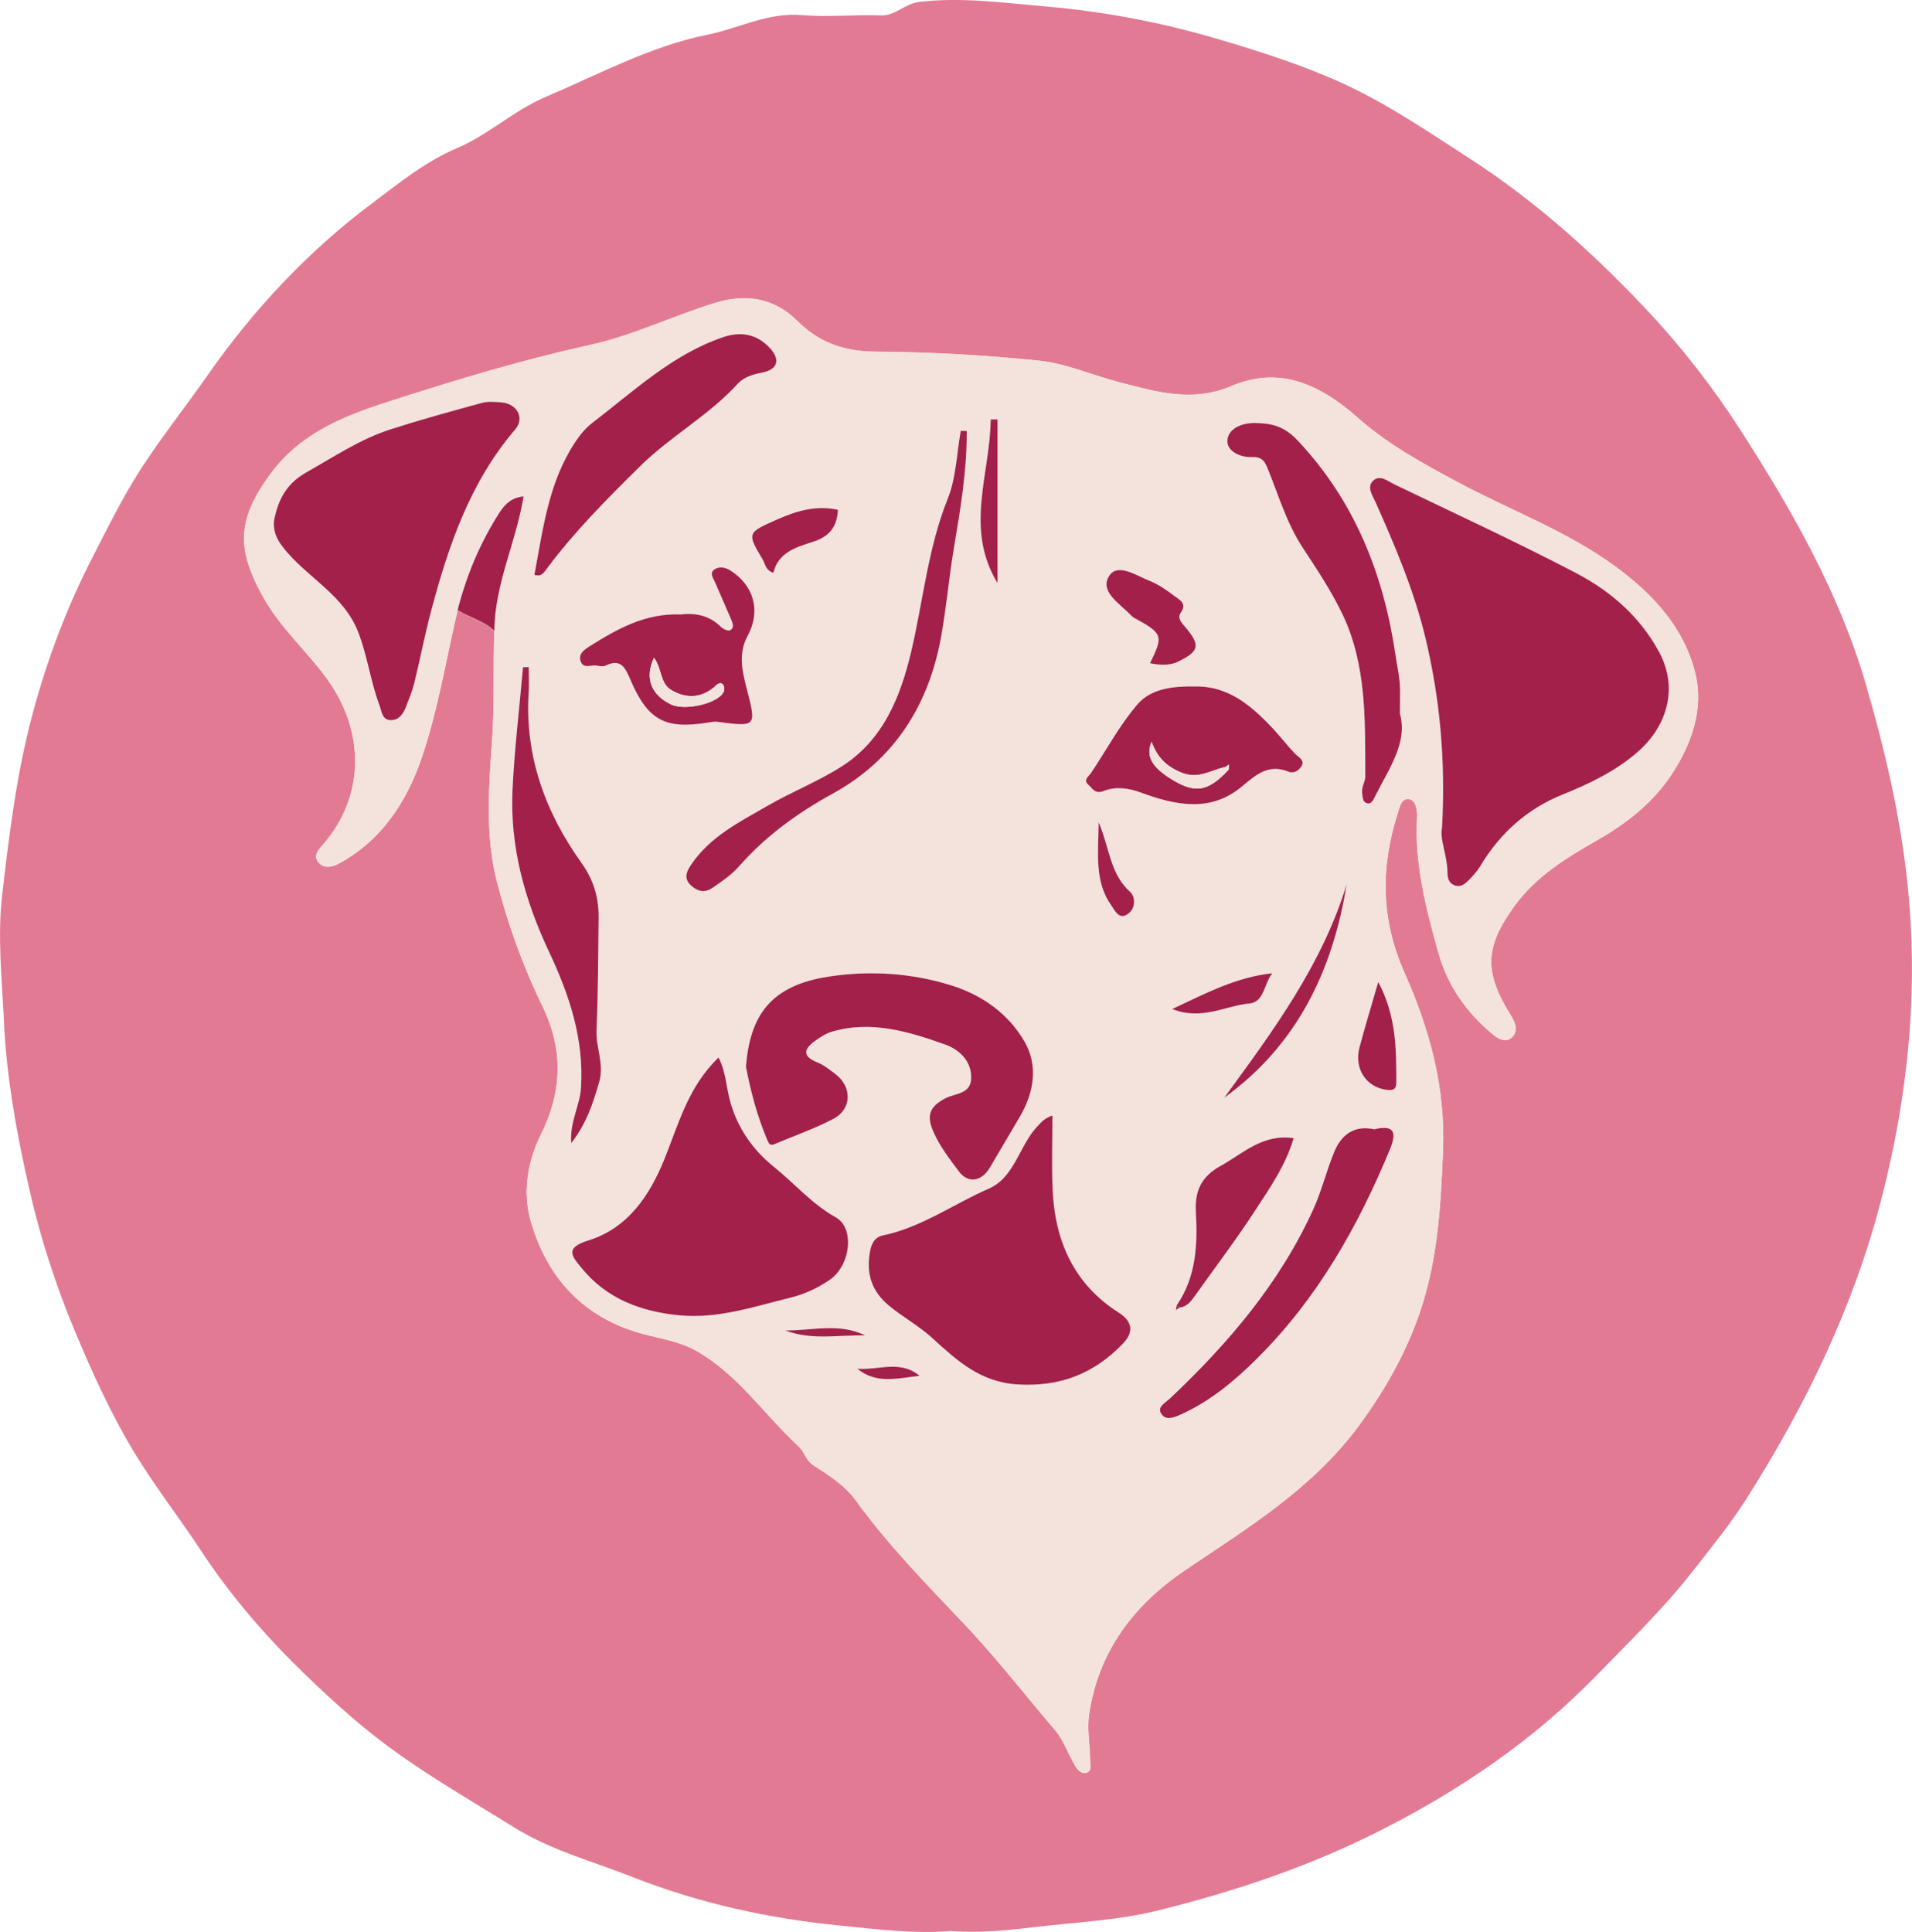 <?xml version="1.0" encoding="UTF-8"?>
<svg id="katman_2" data-name="katman 2" xmlns="http://www.w3.org/2000/svg" viewBox="0 0 449.88 454.56">
  <defs>
    <style>
      .cls-1 {
        fill: #f4e2dd;
      }

      .cls-2 {
        fill: #a22049;
      }

      .cls-3 {
        fill: #e37a93;
      }
    </style>
  </defs>
  <g id="katman_1" data-name="katman 1">
    <g>
      <path class="cls-3" d="m223.92,454.32c-8.83.74-17.65-.42-26.34-1.28-16.68-1.65-33.03-5.22-48.79-11.43-9.35-3.68-19.2-6.29-27.75-11.62-8.94-5.57-18.07-10.85-26.74-16.94-8.09-5.67-15.36-12.18-22.33-18.91-9.15-8.83-17.51-18.4-24.64-29.25-4.9-7.46-10.49-14.63-15.2-22.29-5.8-9.43-10.37-19.46-14.64-29.73-4.43-10.66-7.96-21.56-10.5-32.68-2.99-13.11-5.44-26.35-6.07-39.94-.46-9.93-1.55-19.89-.41-29.73,1.67-14.35,3.4-28.63,7.21-42.76,3.43-12.73,8.04-24.95,13.93-36.4,3.56-6.92,7.08-14.16,11.42-20.9,4.93-7.66,10.56-14.68,15.72-22.09,10.89-15.64,23.9-29.44,39-40.72,6.09-4.55,12.28-9.66,19.87-12.86,7.15-3.02,13.25-8.81,20.72-11.99,12.54-5.32,24.74-11.95,38.06-14.63,7.38-1.49,14.29-5.32,22.23-4.62,6.13.54,12.37-.16,18.54.07,3.54.13,5.62-2.77,9.15-3.18,9.96-1.16,19.65.22,29.48,1.06,13.95,1.19,27.56,3.78,40.93,7.75,9.81,2.91,19.69,6.06,28.88,10.23,10.47,4.75,20.2,11.39,29.98,17.7,15.47,9.98,28.99,22.12,41.54,35.41,8.37,8.87,15.87,18.5,22.45,28.75,12.1,18.85,23.21,38.26,29.49,59.97,4.32,14.94,7.88,29.96,9.6,45.59,2.83,25.64.34,50.55-6.05,75.3-6.53,25.28-17.82,48.52-31.71,70.4-3.76,5.92-8.4,11.65-12.84,17.3-6.9,8.77-14.82,16.46-22.54,24.38-14.74,15.14-31.94,26.85-50.82,36.42-16.69,8.46-34.25,14.32-52.24,18.79-9.64,2.4-19.79,2.79-29.72,3.99-6.27.76-12.56,1.33-18.89.86ZM116.32,148.41c-.31,8.44.06,16.87-.51,25.35-.75,11.19-1.73,22.62,1.12,33.72,2.59,10.11,6.18,19.97,10.73,29.33,5.03,10.35,4.53,20.27-.38,30.12-3.32,6.65-4.27,13.93-2.4,20.4,3.84,13.29,12.4,22.82,26.56,26.57,4.14,1.1,8.45,1.7,12.42,3.95,9.87,5.61,15.97,15.04,24.04,22.45,1.44,1.32,1.59,3.25,3.54,4.5,3.59,2.3,7.36,4.69,9.95,8.27,7.55,10.44,16.57,19.64,25.39,28.93,7.61,8.02,14.33,16.73,21.49,25.1,1.98,2.31,2.99,5.43,4.55,8.11.57.98,1.42,2.18,2.66,1.93,1.54-.32,1.02-1.92,1.01-2.95-.02-3.59-.75-7.26-.24-10.75,2.16-14.86,10.55-25.88,22.67-34.04,14.75-9.95,29.96-19.23,40.78-33.91,6.11-8.29,11.13-17.1,14.44-26.88,4.16-12.29,4.87-24.95,5.39-37.83.6-14.9-3.18-28.68-9.02-41.79-5.63-12.63-5.71-24.87-1.65-37.57.45-1.4.85-3.9,2.92-3.32,1.43.4,1.74,2.65,1.64,4.33-.6,10.94,2.11,21.36,5.02,31.74,2.17,7.72,6.57,13.99,12.65,19.08,1.32,1.1,3.33,2.42,4.89.59,1.28-1.5.54-3.28-.54-5-6.38-10.21-6.08-16.11,1.03-25.83,5.03-6.87,12.15-11.2,19.31-15.3,7.06-4.05,13.27-8.89,17.72-15.75,4.65-7.18,7.42-15.31,5.38-23.56-2.62-10.62-9.78-18.46-18.67-25-11.46-8.44-24.73-13.26-37.1-19.87-8.2-4.39-16.49-8.9-23.42-15.04-8.92-7.9-18.42-12.52-29.96-7.63-9.24,3.92-17.73,1.33-26.45-.93-6.28-1.63-12.42-4.38-18.79-5.04-12.83-1.34-25.76-2.03-38.66-2.13-7.33-.06-13.2-2.2-18.25-7.25-5.47-5.47-12.22-6.39-19.16-4.27-9.97,3.04-19.52,7.73-29.64,9.96-16.3,3.58-32.17,8.42-47.99,13.53-10.53,3.4-20.48,7.54-27.42,17.15-7.69,10.65-7.68,17.48-1.39,28.72,3.93,7.03,10.01,12.4,14.75,18.83,9.33,12.63,9.13,28.02-.72,39.3-1.13,1.3-2.46,2.68-.97,4.3,1.28,1.39,3.1,1,4.64.18,10.08-5.41,16.01-14.6,19.49-24.75,3.87-11.28,5.76-23.24,8.51-34.9,2.77,1.83,6.19,2.51,8.64,4.9Z"/>
      <path class="cls-1" d="m107.68,143.51c-2.75,11.66-4.64,23.62-8.51,34.9-3.48,10.15-9.41,19.34-19.49,24.75-1.54.83-3.36,1.22-4.64-.18-1.49-1.62-.16-3.01.97-4.3,9.85-11.29,10.05-26.68.72-39.3-4.74-6.42-10.82-11.8-14.75-18.83-6.29-11.24-6.3-18.06,1.39-28.72,6.94-9.61,16.89-13.74,27.42-17.15,15.82-5.12,31.69-9.95,47.99-13.53,10.12-2.22,19.67-6.92,29.64-9.96,6.94-2.11,13.69-1.2,19.16,4.27,5.05,5.05,10.91,7.19,18.25,7.25,12.9.1,25.83.79,38.66,2.13,6.37.66,12.5,3.41,18.79,5.04,8.72,2.27,17.21,4.85,26.45.93,11.54-4.89,21.04-.27,29.96,7.63,6.93,6.14,15.22,10.65,23.42,15.04,12.36,6.62,25.63,11.43,37.1,19.87,8.89,6.54,16.05,14.38,18.67,25,2.03,8.24-.73,16.37-5.38,23.56-4.45,6.86-10.66,11.7-17.72,15.75-7.17,4.11-14.28,8.43-19.31,15.3-7.12,9.71-7.41,15.62-1.03,25.83,1.08,1.73,1.81,3.5.54,5-1.55,1.83-3.56.52-4.89-.59-6.09-5.09-10.49-11.36-12.65-19.08-2.91-10.38-5.63-20.8-5.02-31.74.09-1.68-.21-3.93-1.64-4.33-2.07-.58-2.47,1.92-2.92,3.32-4.06,12.7-3.98,24.93,1.65,37.57,5.85,13.12,9.63,26.89,9.02,41.79-.52,12.88-1.23,25.54-5.39,37.83-3.31,9.78-8.33,18.59-14.44,26.88-10.82,14.68-26.02,23.97-40.78,33.91-12.12,8.17-20.51,19.18-22.67,34.04-.51,3.5.22,7.16.24,10.75,0,1.03.53,2.63-1.01,2.95-1.24.26-2.09-.94-2.66-1.93-1.56-2.69-2.58-5.8-4.55-8.11-7.15-8.37-13.87-17.08-21.49-25.1-8.81-9.29-17.84-18.49-25.39-28.93-2.59-3.58-6.36-5.98-9.95-8.27-1.95-1.25-2.1-3.17-3.54-4.5-8.07-7.41-14.17-16.84-24.04-22.45-3.97-2.25-8.28-2.85-12.42-3.95-14.16-3.75-22.72-13.28-26.56-26.57-1.87-6.47-.92-13.75,2.4-20.4,4.92-9.84,5.41-19.77.38-30.12-4.54-9.35-8.13-19.22-10.73-29.33-2.85-11.1-1.87-22.53-1.12-33.72.57-8.48.2-16.91.51-25.35.07-10.94,5.1-20.81,6.88-31.63-2.76.26-4.36,1.74-5.75,3.92-4.51,7.08-7.7,14.69-9.77,22.8Zm169.85,164.11c1.88-.19,2.8-1.61,3.77-2.96,4.66-6.54,9.52-12.95,13.9-19.67,3.5-5.38,7.26-10.71,9.19-17.21-7.27-1.09-11.9,3.6-17.27,6.57-4.43,2.46-6.03,5.8-5.74,10.85.43,7.61.08,15.23-4.49,21.89-.06.38-.13.76-.19,1.14.28-.2.56-.41.84-.61Zm61.78-113.04c-.69,2.8,1.2,6.57,1.24,10.53.02,1.38.23,2.71,1.76,3.23,1.53.52,2.54-.5,3.46-1.45.92-.95,1.83-1.96,2.5-3.08,4.63-7.75,11.06-13.52,19.4-16.86,6.29-2.52,12.32-5.44,17.46-9.85,6.87-5.89,9.99-14.9,5.18-23.77-4.47-8.24-11.38-14.23-19.44-18.45-14.07-7.37-28.51-14.01-42.82-20.91-1.55-.75-3.37-2.34-4.96-.87-1.61,1.49-.19,3.42.52,5.02,4.64,10.44,9.13,20.97,11.79,32.1,3.39,14.16,4.73,28.57,3.89,44.38ZM64.46,122.6c-.23,3.17,1.23,5.23,3.21,7.49,5.45,6.24,13.31,10.28,16.57,18.55,2.23,5.64,2.92,11.69,5.05,17.32.52,1.38.57,3.55,2.77,3.5,1.87-.04,2.84-1.53,3.46-3.13.71-1.83,1.48-3.66,1.95-5.56,1.35-5.52,2.41-11.12,3.87-16.61,4.11-15.51,9.16-30.57,19.88-43.09,2.35-2.75.39-6.13-3.34-6.39-1.49-.1-3.07-.26-4.47.13-7.2,1.97-14.4,3.94-21.5,6.22-7.15,2.29-13.36,6.48-19.85,10.14-4.82,2.72-6.69,6.61-7.6,11.45Zm183.17,139.88c-1.94.67-2.63,1.61-3.37,2.37-4.44,4.56-5.39,12.13-11.61,14.84-8.33,3.63-15.84,9.12-24.92,11-2.2.45-2.79,2.43-3.06,4.06-.81,4.92.34,9.02,4.56,12.51,3.26,2.7,6.97,4.68,10.11,7.55,5.75,5.25,11.28,10.41,20.1,10.94,10.12.62,18.08-2.6,24.82-9.64,2.51-2.62,2.31-5.14-1.03-7.26-10.61-6.76-15.04-16.94-15.55-29.08-.24-5.75-.04-11.52-.04-17.28Zm-78.56-13.67c-7.14,6.86-9.39,15.59-12.7,23.81-3.49,8.66-8.66,16.36-17.96,19.24-5.77,1.78-3.71,3.85-1.53,6.52,5.93,7.27,14,10.23,23.03,11.09,9.03.86,17.47-2.04,26.05-4.15,3.4-.84,6.43-2.27,9.25-4.19,4.96-3.39,5.95-12.22,1.45-14.71-5.62-3.12-9.7-7.98-14.59-11.9-4.94-3.97-8.55-9.16-10.26-15.35-.93-3.37-.99-6.97-2.74-10.36Zm6.44,2.14c1.06,5.57,2.6,11.58,5.06,17.34.39.91.66,1.35,1.73.88,4.61-1.99,9.42-3.61,13.84-5.96,4.36-2.32,4.37-7.59.38-10.55-1.32-.98-2.65-2.09-4.15-2.68-3.67-1.44-3.27-3.16-.55-5.11,1.2-.86,2.5-1.71,3.89-2.13,9.29-2.74,18.13-.03,26.7,3.02,2.96,1.05,6.09,3.57,6.11,7.7.02,4.01-3.77,3.74-5.99,4.9-3.89,2.02-4.65,4.15-2.77,8.23,1.54,3.35,3.72,6.14,5.84,9,2.2,2.96,5.38,2.42,7.33-.91,2.31-3.95,4.63-7.89,6.97-11.83,3.42-5.77,4.46-12.14,1.12-17.86-3.76-6.45-9.83-10.84-17.14-13.13-9.47-2.96-19.27-3.56-28.91-2.08-13.73,2.11-18.48,9.17-19.46,21.17Zm153.89-83.02c0-3.24.13-5.25-.04-7.24-.18-2.12-.65-4.22-.96-6.33-2.79-19.1-9.51-36.29-23.01-50.67-3.19-3.4-6.09-4.13-10.15-4.16-3.28-.03-6.21,1.42-6.43,4.03-.22,2.64,3.13,4.11,5.8,3.98,2.49-.12,3.08,1.22,3.77,2.93,2.51,6.2,4.39,12.65,8.12,18.34,3.33,5.08,6.73,10.19,9.35,15.64,5.81,12.11,5.34,25.27,5.41,38.26,0,1.15-.89,2.38-.75,3.76.11,1.02.09,2.25,1.14,2.52,1.08.28,1.5-.81,1.96-1.73,3.26-6.49,7.69-12.63,5.79-19.33Zm-203.65-32.68c1.7.59,2.33-.64,2.97-1.49,6.52-8.75,14.16-16.4,21.92-24.06,7.21-7.12,16.21-11.95,23.03-19.47,1.32-1.46,3.54-2.16,5.73-2.58,3.52-.68,4.29-2.92,1.92-5.58-3.01-3.38-6.8-4.22-11.13-2.74-11.98,4.07-21,12.68-30.75,20.13-1.62,1.24-2.98,2.88-4.2,4.75-6.21,9.5-7.47,20.37-9.48,31.05Zm155.5,26.26c-5.03-.08-10.3.4-13.57,4.18-4.23,4.88-7.31,10.75-10.94,16.16-.62.92-1.97,1.64-.59,2.84.99.87,1.49,2.23,3.66,1.38,2.7-1.06,5.73-.68,8.67.41,8.02,2.97,16.29,4.74,23.62-1.34,3.43-2.85,6.31-5.52,11.1-3.57,1.12.45,2.35-.17,3.01-1.25.89-1.45-.56-2.07-1.29-2.81-1.99-1.99-3.67-4.27-5.58-6.29-4.91-5.17-10.28-9.83-18.09-9.71Zm-146.82,107.46c3.66-4.7,5.13-9.42,6.56-14.32,1.26-4.32-.8-8.13-.62-12.24.39-8.8.4-17.62.5-26.43.05-4.73-1.16-8.91-4.04-12.95-8.5-11.92-13.35-25.12-12.42-40.05.12-1.99.02-4,.02-6.01-.45.01-.9.02-1.35.04-.85,9.55-1.99,19.08-2.46,28.65-.67,13.49,2.85,26.11,8.58,38.29,4.74,10.06,8.26,20.46,7.53,31.97-.27,4.31-2.7,8.06-2.29,13.07Zm188.97-3.3c-4.69-1.03-7.73,1.19-9.41,5.22-1.87,4.49-3.01,9.3-5.02,13.72-7.88,17.28-19.97,31.45-33.64,44.36-1.15,1.08-3.05,2-2.14,3.53,1.08,1.81,2.99,1.03,4.79.21,7.05-3.19,12.86-8.16,18.18-13.49,13.9-13.93,23.41-30.75,30.89-48.83,1.68-4.07.97-5.82-3.64-4.74Zm-163.16-121.12c-8.47-.35-15.02,3.43-21.44,7.44-1.12.7-2.79,1.75-2.19,3.54.66,1.98,2.56.76,3.88,1.06.63.15,1.43.26,1.98,0,3.57-1.7,4.59.33,5.84,3.26,4.14,9.71,8.24,11.8,18.52,10.1.63-.1,1.3-.24,1.92-.16,9.23,1.23,9.28,1.23,6.96-7.74-1.09-4.2-2.07-8.29.2-12.46,3.18-5.85,1.48-11.9-4.08-15.4-1.27-.8-2.64-.95-3.72-.24-1.26.84-.29,2.05.16,3.09,1.26,2.86,2.48,5.74,3.73,8.6.41.94.85,2.06-.23,2.63-.46.24-1.64-.28-2.15-.8-2.79-2.79-6.18-3.3-9.39-2.93Zm67.23-43.16l-1.41-.03c-.96,5.34-1.08,11.03-3.06,15.96-4.67,11.64-5.76,24.01-8.61,36.01-2.48,10.47-6.48,20.57-16.05,26.79-5.58,3.63-11.91,6.09-17.7,9.43-6.68,3.85-13.73,7.34-18.18,14.12-1.14,1.73-1.5,3.27.3,4.81,1.6,1.37,3.23,1.56,4.95.36,2.15-1.51,4.36-2.93,6.13-4.96,6.27-7.15,13.74-12.58,22.15-17.2,14.52-7.97,22.65-20.94,25.5-37.15,1.22-6.92,1.83-13.95,3-20.87,1.53-9.05,3.02-18.08,2.98-27.27Zm43.13,54.65q4.12.81,6.46-.31c5.13-2.45,5.46-3.88,1.91-8.12-.85-1.01-2.05-2.15-1.13-3.47,1.55-2.23-.34-3.04-1.49-3.92-1.82-1.38-3.76-2.74-5.86-3.57-3.15-1.25-7.6-4.38-9.6-1-2.11,3.59,2.65,6.39,5.2,9.07.22.24.48.46.76.62,6.8,3.74,6.95,4.16,3.75,10.7Zm46.27,51.98c-5.77,18.97-17.35,34.55-28.8,50.22,17.12-12.37,25.51-29.83,28.8-50.22Zm-119.68-88.09c-5.05-1.13-9.61.18-14.25,2.24-7.09,3.14-7.26,3.13-3.5,9.41.63,1.06.67,2.6,2.55,3.16,1.16-4.92,5.55-6.08,9.41-7.32,3.93-1.27,5.53-3.62,5.79-7.49Zm127.11,111.1c-1.65,5.71-3.11,10.51-4.4,15.34-1.35,5.06,1.57,9.44,6.42,10.03,1.44.18,2.23-.13,2.23-1.68,0-7.84.02-15.68-4.25-23.7Zm-89.58-132.36c-.54,0-1.07,0-1.61,0-.1,12.84-6.21,25.66,1.61,38.52v-38.52Zm64.66,130.31c-8.34.87-15.45,4.6-23.54,8.41,6.91,2.77,12.47-.79,18.19-1.31,3.47-.32,3.39-4.66,5.36-7.1Zm-40.86-35.53c-.06,7.36-1.06,13.93,3.03,19.65.76,1.07,1.72,3.38,3.79,1.96,1.99-1.37,1.8-4.14.58-5.23-4.72-4.2-4.82-10.27-7.4-16.38Zm-56.77,128.57c4.51,3.74,9.62,2.2,14.63,1.67-4.5-3.82-9.73-1.26-14.63-1.67Zm1.86-7.83c-6.21-3.05-12.56-1.08-18.83-1.18,6.18,2.39,12.58,1.01,18.83,1.18Z"/>
      <path class="cls-2" d="m107.68,143.51c2.07-8.11,5.26-15.73,9.77-22.8,1.39-2.18,2.99-3.67,5.75-3.92-1.78,10.82-6.82,20.69-6.88,31.63-2.45-2.4-5.87-3.08-8.64-4.9Z"/>
      <path class="cls-2" d="m339.31,194.58c.84-15.81-.51-30.22-3.89-44.38-2.66-11.13-7.14-21.66-11.79-32.1-.71-1.59-2.13-3.53-.52-5.02,1.59-1.48,3.41.12,4.96.87,14.31,6.9,28.75,13.55,42.82,20.91,8.06,4.22,14.96,10.21,19.44,18.45,4.81,8.87,1.69,17.88-5.18,23.77-5.14,4.41-11.17,7.32-17.46,9.85-8.34,3.35-14.77,9.11-19.4,16.86-.67,1.13-1.58,2.13-2.5,3.08-.92.95-1.93,1.97-3.46,1.45-1.53-.52-1.75-1.85-1.76-3.23-.05-3.95-1.93-7.73-1.24-10.53Z"/>
      <path class="cls-2" d="m64.46,122.6c.92-4.84,2.79-8.73,7.6-11.45,6.49-3.66,12.71-7.85,19.85-10.14,7.1-2.28,14.3-4.26,21.5-6.22,1.4-.38,2.98-.23,4.47-.13,3.72.26,5.69,3.65,3.34,6.39-10.72,12.52-15.78,27.58-19.88,43.09-1.45,5.49-2.51,11.09-3.87,16.61-.47,1.9-1.24,3.73-1.95,5.56-.62,1.6-1.59,3.09-3.46,3.13-2.2.05-2.25-2.12-2.77-3.5-2.13-5.63-2.83-11.67-5.05-17.32-3.26-8.28-11.12-12.31-16.57-18.55-1.98-2.26-3.44-4.33-3.21-7.49Z"/>
      <path class="cls-2" d="m247.63,262.47c0,5.76-.2,11.53.04,17.28.51,12.14,4.94,22.32,15.55,29.08,3.34,2.13,3.54,4.64,1.03,7.26-6.74,7.04-14.7,10.26-24.82,9.64-8.82-.54-14.35-5.69-20.1-10.94-3.14-2.87-6.85-4.85-10.11-7.55-4.21-3.49-5.37-7.58-4.56-12.51.27-1.63.86-3.6,3.06-4.06,9.09-1.88,16.6-7.37,24.92-11,6.22-2.71,7.17-10.29,11.61-14.84.74-.76,1.43-1.7,3.37-2.37Z"/>
      <path class="cls-2" d="m169.07,248.81c1.74,3.39,1.81,6.99,2.74,10.36,1.71,6.19,5.32,11.38,10.26,15.35,4.89,3.92,8.97,8.78,14.59,11.9,4.49,2.49,3.51,11.33-1.45,14.71-2.81,1.92-5.84,3.35-9.25,4.19-8.58,2.11-17.02,5.01-26.05,4.15-9.02-.86-17.1-3.82-23.03-11.09-2.18-2.67-4.24-4.74,1.53-6.52,9.3-2.87,14.47-10.57,17.96-19.24,3.31-8.22,5.56-16.95,12.7-23.81Z"/>
      <path class="cls-2" d="m175.51,250.95c.98-11.99,5.73-19.06,19.46-21.17,9.65-1.48,19.44-.89,28.91,2.08,7.3,2.29,13.37,6.67,17.14,13.13,3.34,5.72,2.29,12.09-1.12,17.86-2.33,3.94-4.65,7.88-6.97,11.83-1.95,3.32-5.13,3.87-7.33.91-2.12-2.85-4.3-5.64-5.84-9-1.88-4.08-1.12-6.22,2.77-8.23,2.22-1.15,6.02-.89,5.99-4.9-.02-4.13-3.15-6.65-6.11-7.7-8.57-3.04-17.41-5.76-26.7-3.02-1.39.41-2.7,1.27-3.89,2.13-2.72,1.95-3.12,3.66.55,5.11,1.5.59,2.83,1.7,4.15,2.68,3.99,2.97,3.98,8.24-.38,10.55-4.42,2.35-9.22,3.97-13.84,5.96-1.07.46-1.34.03-1.73-.88-2.46-5.76-3.99-11.77-5.06-17.34Z"/>
      <path class="cls-2" d="m329.39,167.93c1.9,6.69-2.52,12.84-5.79,19.33-.46.92-.88,2.01-1.96,1.73-1.05-.27-1.03-1.5-1.14-2.52-.15-1.38.75-2.61.75-3.76-.07-12.99.4-26.15-5.41-38.26-2.62-5.46-6.02-10.56-9.35-15.64-3.73-5.69-5.61-12.14-8.12-18.34-.69-1.71-1.28-3.05-3.77-2.93-2.66.13-6.01-1.34-5.8-3.98.21-2.61,3.15-4.06,6.43-4.03,4.06.04,6.96.76,10.15,4.16,13.5,14.38,20.22,31.57,23.01,50.67.31,2.11.78,4.21.96,6.33.16,1.99.04,3.99.04,7.24Z"/>
      <path class="cls-2" d="m125.74,135.25c2.02-10.68,3.27-21.55,9.48-31.05,1.22-1.87,2.58-3.51,4.2-4.75,9.75-7.45,18.77-16.06,30.75-20.13,4.33-1.47,8.12-.64,11.13,2.74,2.37,2.66,1.6,4.91-1.92,5.58-2.19.42-4.41,1.12-5.73,2.58-6.81,7.51-15.81,12.35-23.03,19.47-7.76,7.66-15.4,15.32-21.92,24.06-.64.85-1.27,2.08-2.97,1.49Z"/>
      <path class="cls-2" d="m281.24,161.51c7.81-.12,13.18,4.54,18.09,9.71,1.91,2.02,3.59,4.29,5.58,6.29.73.74,2.18,1.36,1.29,2.81-.66,1.08-1.89,1.71-3.01,1.25-4.79-1.94-7.66.72-11.1,3.57-7.33,6.08-15.6,4.31-23.62,1.34-2.95-1.09-5.98-1.48-8.67-.41-2.17.86-2.66-.51-3.66-1.38-1.37-1.2-.03-1.92.59-2.84,3.63-5.41,6.71-11.27,10.94-16.16,3.27-3.78,8.54-4.26,13.57-4.18Zm7.1,18.95c-3.36.66-6.22,2.94-10.24,1.35-3.59-1.42-5.79-3.56-7.14-7.29-1.37,3.28,0,5.8,4.18,8.49,5.92,3.82,9.01,3.39,13.97-1.95.02-.4.03-.8.05-1.2-.27.2-.54.39-.8.59Z"/>
      <path class="cls-2" d="m134.42,268.97c-.41-5.01,2.02-8.76,2.29-13.07.73-11.51-2.79-21.91-7.53-31.97-5.73-12.18-9.25-24.8-8.58-38.29.47-9.57,1.62-19.1,2.46-28.65.45-.01.9-.02,1.35-.04,0,2,.11,4.01-.02,6.01-.94,14.93,3.92,28.14,12.42,40.05,2.88,4.04,4.1,8.22,4.04,12.95-.1,8.81-.11,17.63-.5,26.43-.18,4.11,1.88,7.92.62,12.24-1.43,4.89-2.9,9.61-6.56,14.32Z"/>
      <path class="cls-2" d="m323.4,265.68c4.61-1.08,5.33.67,3.64,4.74-7.47,18.08-16.99,34.9-30.89,48.83-5.32,5.33-11.13,10.29-18.18,13.49-1.81.82-3.71,1.6-4.79-.21-.91-1.54.99-2.45,2.14-3.53,13.67-12.91,25.76-27.08,33.64-44.36,2.02-4.42,3.15-9.23,5.02-13.72,1.68-4.02,4.73-6.25,9.41-5.22Z"/>
      <path class="cls-2" d="m160.23,144.56c3.21-.37,6.61.13,9.39,2.93.51.51,1.69,1.04,2.15.8,1.08-.57.64-1.68.23-2.63-1.25-2.86-2.48-5.74-3.73-8.6-.46-1.04-1.42-2.25-.16-3.09,1.07-.72,2.45-.56,3.72.24,5.56,3.5,7.26,9.55,4.08,15.4-2.26,4.17-1.28,8.26-.2,12.46,2.32,8.97,2.27,8.97-6.96,7.74-.62-.08-1.29.06-1.92.16-10.28,1.7-14.38-.39-18.52-10.1-1.25-2.93-2.27-4.96-5.84-3.26-.54.26-1.34.14-1.98,0-1.32-.31-3.21.92-3.88-1.06-.6-1.8,1.07-2.84,2.19-3.54,6.42-4.01,12.97-7.79,21.44-7.44Zm-6.35,10.21c-2.23,4.72-.7,8.71,3.99,10.96,3.38,1.62,11.3-.27,12.45-3.06.2-.48.02-1.52-.33-1.75-.85-.54-1.44.35-2.05.84-3.24,2.6-6.7,2.59-10.08.53-2.58-1.58-2.09-5.01-3.98-7.52Z"/>
      <path class="cls-2" d="m227.47,101.4c.05,9.19-1.45,18.22-2.98,27.27-1.17,6.93-1.78,13.96-3,20.87-2.86,16.21-10.99,29.18-25.5,37.15-8.41,4.62-15.88,10.05-22.15,17.2-1.78,2.02-3.98,3.45-6.13,4.96-1.72,1.2-3.35,1.01-4.95-.36-1.8-1.54-1.44-3.08-.3-4.81,4.45-6.78,11.5-10.27,18.18-14.12,5.79-3.34,12.12-5.8,17.7-9.43,9.57-6.22,13.57-16.32,16.05-26.79,2.84-12,3.93-24.36,8.61-36.01,1.98-4.93,2.1-10.62,3.06-15.96l1.41.03Z"/>
      <path class="cls-2" d="m276.88,307.1c4.58-6.66,4.93-14.28,4.5-21.89-.29-5.05,1.31-8.39,5.74-10.85,5.37-2.98,10-7.66,17.27-6.57-1.93,6.5-5.68,11.83-9.19,17.21-4.38,6.72-9.24,13.13-13.9,19.67-.97,1.36-1.89,2.77-3.77,2.96-.19-.21-.41-.38-.65-.53Z"/>
      <path class="cls-2" d="m270.59,156.05c3.2-6.54,3.05-6.96-3.75-10.7-.28-.16-.54-.38-.76-.62-2.55-2.67-7.31-5.48-5.2-9.07,1.99-3.39,6.45-.25,9.6,1,2.1.83,4.04,2.19,5.86,3.57,1.15.87,3.04,1.69,1.49,3.92-.92,1.32.28,2.46,1.13,3.47,3.56,4.24,3.22,5.67-1.91,8.12q-2.34,1.12-6.46.31Z"/>
      <path class="cls-2" d="m316.86,208.04c-3.29,20.39-11.68,37.85-28.8,50.22,11.45-15.67,23.03-31.25,28.8-50.22Z"/>
      <path class="cls-2" d="m197.18,119.95c-.26,3.87-1.85,6.21-5.79,7.49-3.85,1.25-8.25,2.41-9.41,7.32-1.88-.56-1.92-2.11-2.55-3.16-3.76-6.28-3.59-6.27,3.5-9.41,4.63-2.05,9.2-3.36,14.25-2.24Z"/>
      <path class="cls-2" d="m324.29,231.04c4.28,8.02,4.25,15.86,4.25,23.7,0,1.56-.79,1.86-2.23,1.68-4.85-.59-7.77-4.98-6.42-10.03,1.29-4.84,2.75-9.63,4.4-15.34Z"/>
      <path class="cls-2" d="m234.71,98.68v38.52c-7.82-12.86-1.72-25.68-1.61-38.52.54,0,1.07,0,1.61,0Z"/>
      <path class="cls-2" d="m299.37,228.99c-1.97,2.44-1.89,6.78-5.36,7.1-5.72.53-11.27,4.09-18.19,1.31,8.1-3.81,15.21-7.54,23.54-8.41Z"/>
      <path class="cls-2" d="m258.51,193.46c2.58,6.11,2.68,12.18,7.4,16.38,1.23,1.09,1.42,3.86-.58,5.23-2.07,1.42-3.03-.89-3.79-1.96-4.09-5.72-3.1-12.29-3.03-19.65Z"/>
      <path class="cls-2" d="m201.73,322.03c4.89.41,10.13-2.15,14.63,1.67-5,.53-10.12,2.07-14.63-1.67Z"/>
      <path class="cls-2" d="m203.59,314.2c-6.25-.16-12.65,1.21-18.83-1.18,6.27.1,12.62-1.87,18.83,1.18Z"/>
      <path class="cls-2" d="m277.53,307.62c-.28.2-.56.41-.84.61.06-.38.13-.76.19-1.14.24.14.46.32.65.53Z"/>
      <path class="cls-1" d="m289.1,181.07c-4.96,5.34-8.05,5.77-13.97,1.95-4.17-2.69-5.55-5.21-4.18-8.49,1.35,3.72,3.55,5.86,7.14,7.29,4.02,1.59,6.88-.69,10.24-1.35.23.23.48.43.76.61Z"/>
      <path class="cls-1" d="m288.34,180.46c.27-.2.54-.39.8-.59-.02.4-.03.8-.05,1.2-.27-.17-.53-.38-.76-.61Z"/>
      <path class="cls-1" d="m153.88,154.77c1.89,2.51,1.39,5.94,3.98,7.52,3.37,2.06,6.84,2.07,10.08-.53.61-.49,1.2-1.38,2.05-.84.36.23.53,1.27.33,1.75-1.15,2.78-9.07,4.68-12.45,3.06-4.69-2.25-6.22-6.24-3.99-10.96Z"/>
    </g>
  </g>
</svg>